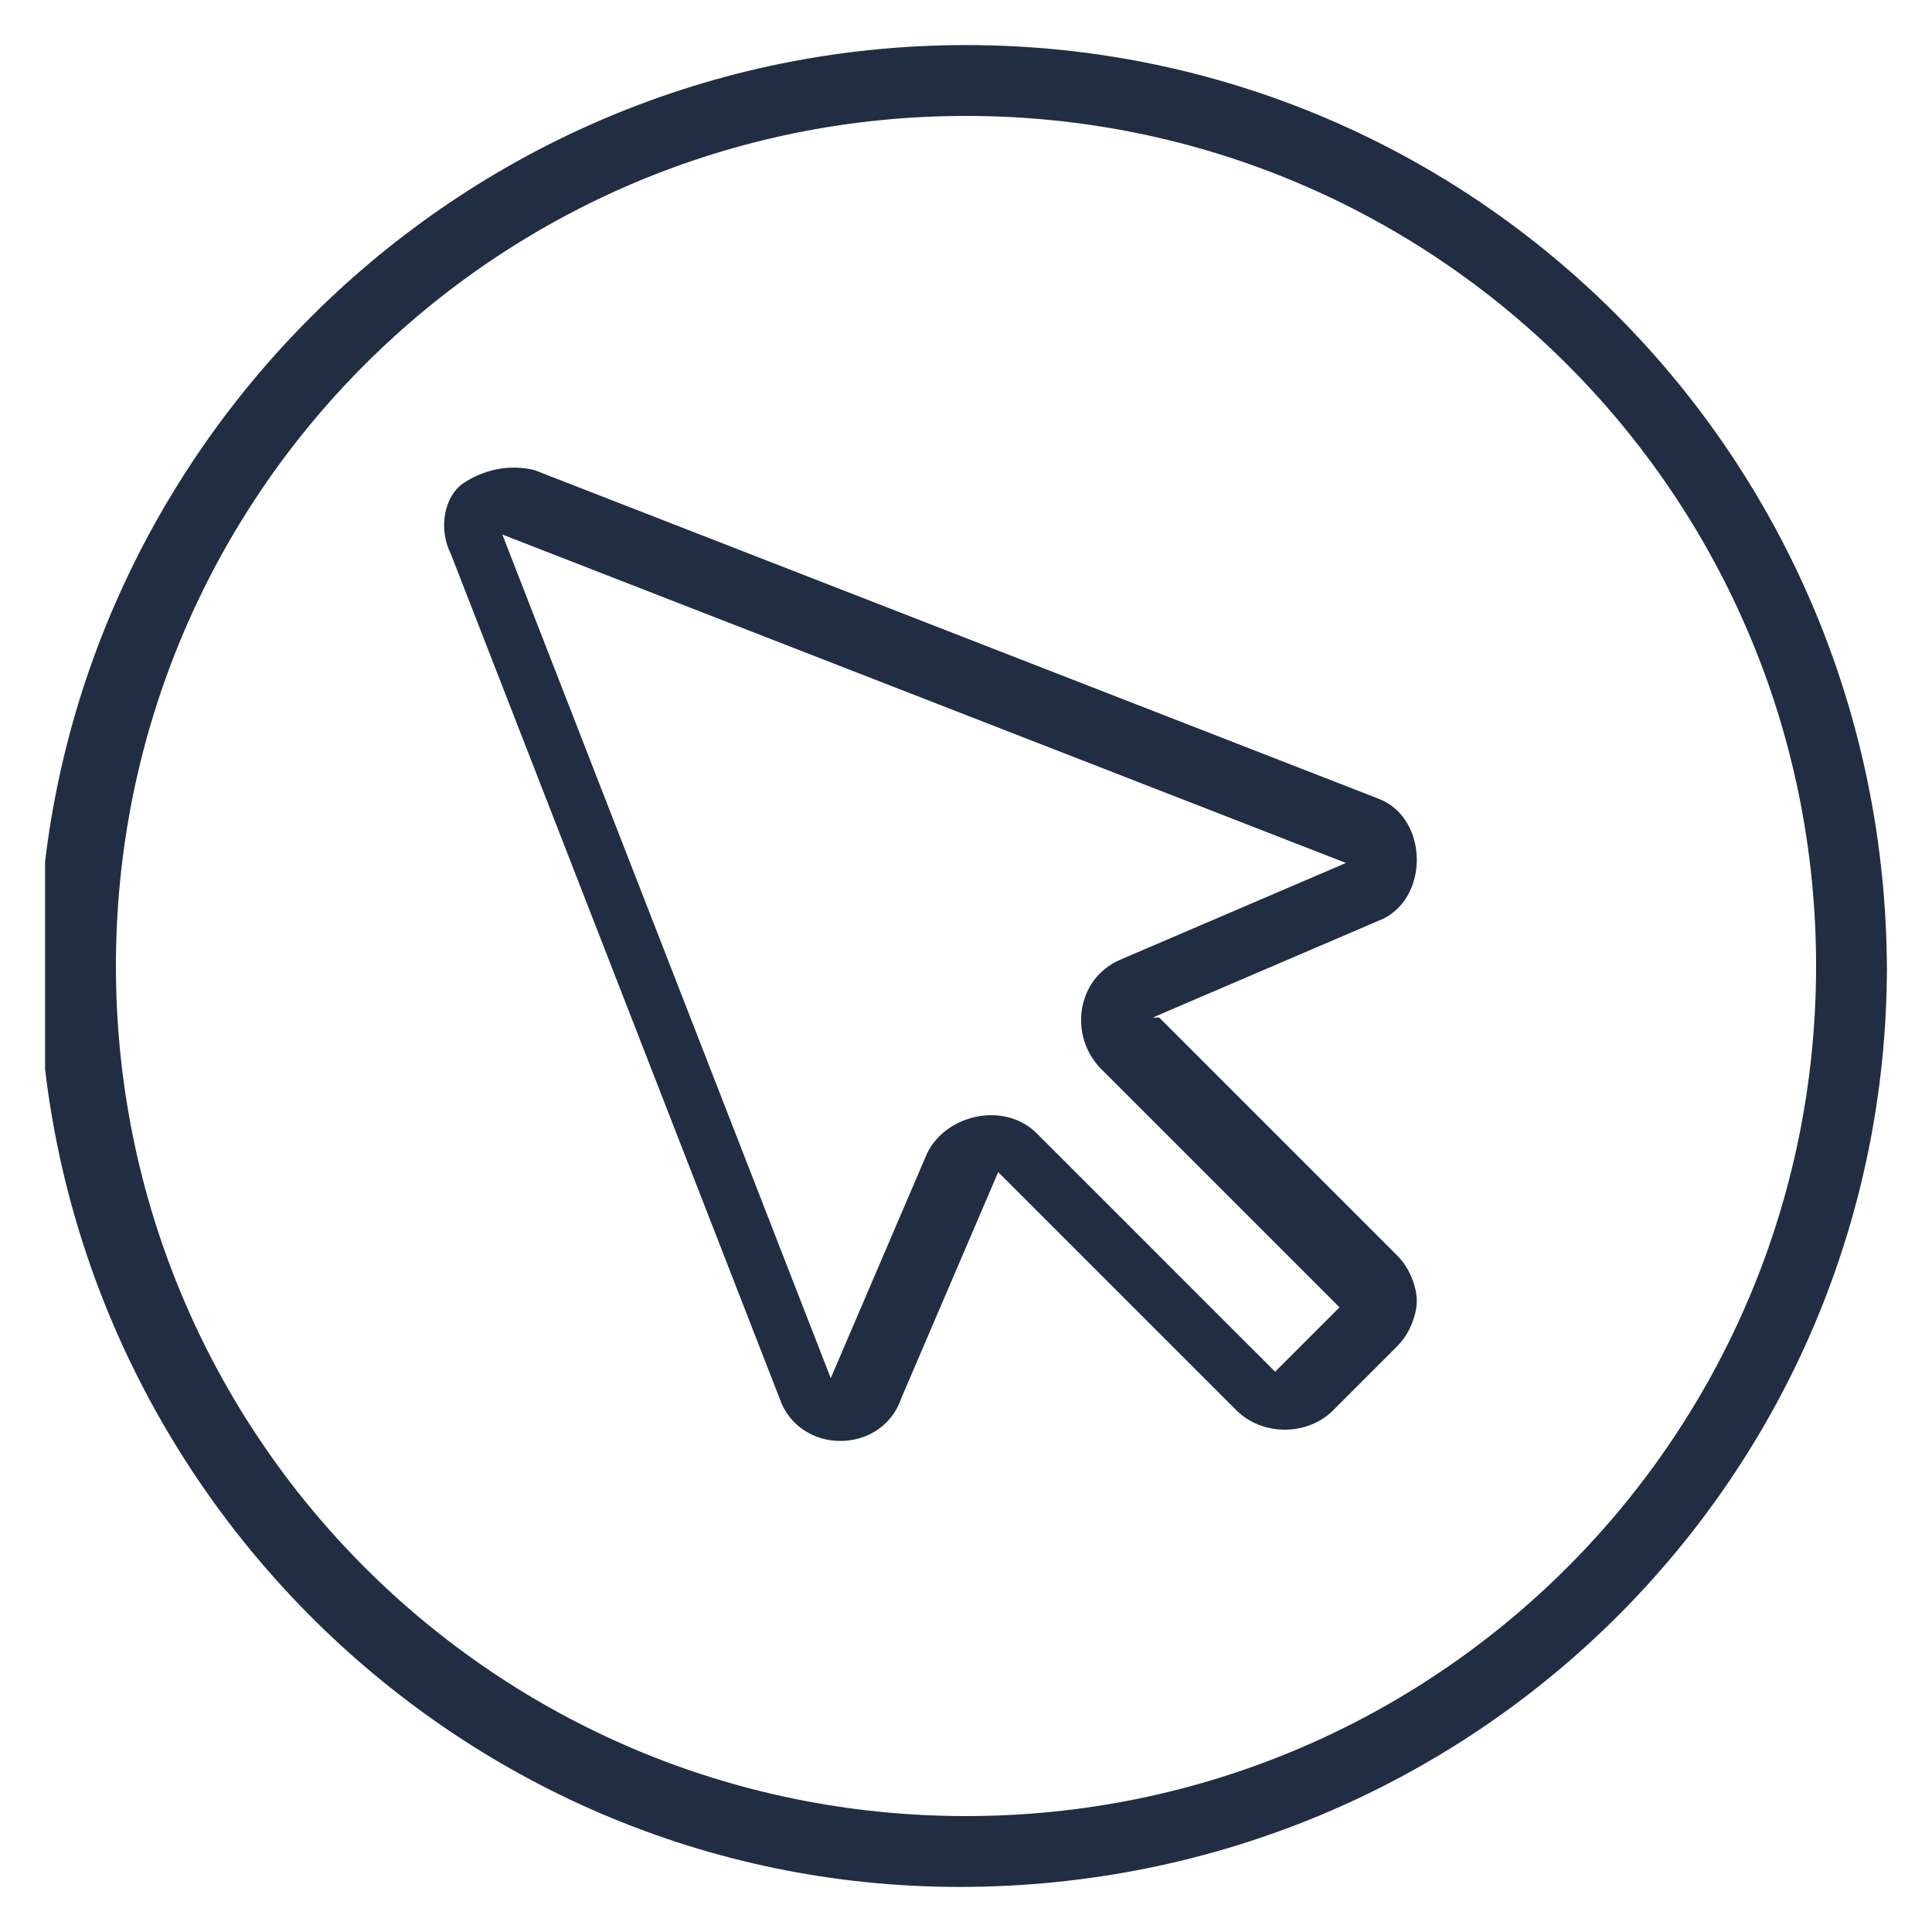 <?xml version="1.0" encoding="UTF-8"?>
<svg id="Layer_1" xmlns="http://www.w3.org/2000/svg" xmlns:xlink="http://www.w3.org/1999/xlink" version="1.1" viewBox="0 0 30 30">
  <!-- Generator: Adobe Illustrator 29.3.1, SVG Export Plug-In . SVG Version: 2.1.0 Build 151)  -->
  <defs>
    <style>
      .st0 {
        fill: none;
      }

      .st1 {
        fill: #212d43;
      }

      .st2 {
        clip-path: url(#clippath);
      }
    </style>
    <clipPath id="clippath">
      <rect class="st0" x=".7" y=".7" width="28.7" height="28.7"/>
    </clipPath>
  </defs>
  <g class="st2">
    <path class="st1" d="M1.8,15c0,7.3,5.9,13.2,13.2,13.2,7.3,0,13.2-5.9,13.2-13.2,0-7.3-5.9-13.2-13.2-13.2-7.3,0-13.2,5.9-13.2,13.2M29.3,15c0,7.9-6.4,14.3-14.4,14.3-7.9,0-14.3-6.5-14.3-14.4C.7,7.1,7.1.7,15,.7c7.9,0,14.3,6.4,14.3,14.4"/>
    <path class="st1" d="M20.8,20.3l-1,1s0,0,0,0l-3.7-3.7c-.5-.5-1.4-.3-1.7.3l-1.5,3.5s0,0,0,0c0,0,0,0,0,0l-5.1-13.1s0,0,0,0c0,0,0,0,0,0l13.1,5.1s0,0,0,0c0,0,0,0,0,0l-3.5,1.5c-.7.3-.8,1.2-.3,1.7l3.7,3.7s0,0,0,0h0ZM17.9,15.8s0,0,0,0l3.5-1.5c.8-.3.8-1.6,0-1.9l-13.1-5.1c-.4-.1-.8,0-1.1.2s-.4.7-.2,1.1l5.1,13.1c.3.9,1.6.9,1.9,0l1.5-3.5s0,0,0,0l3.7,3.7c.4.4,1.1.4,1.5,0l1-1c.2-.2.3-.5.3-.7s-.1-.5-.3-.7l-3.7-3.7h0Z"/>
  </g>
</svg>
